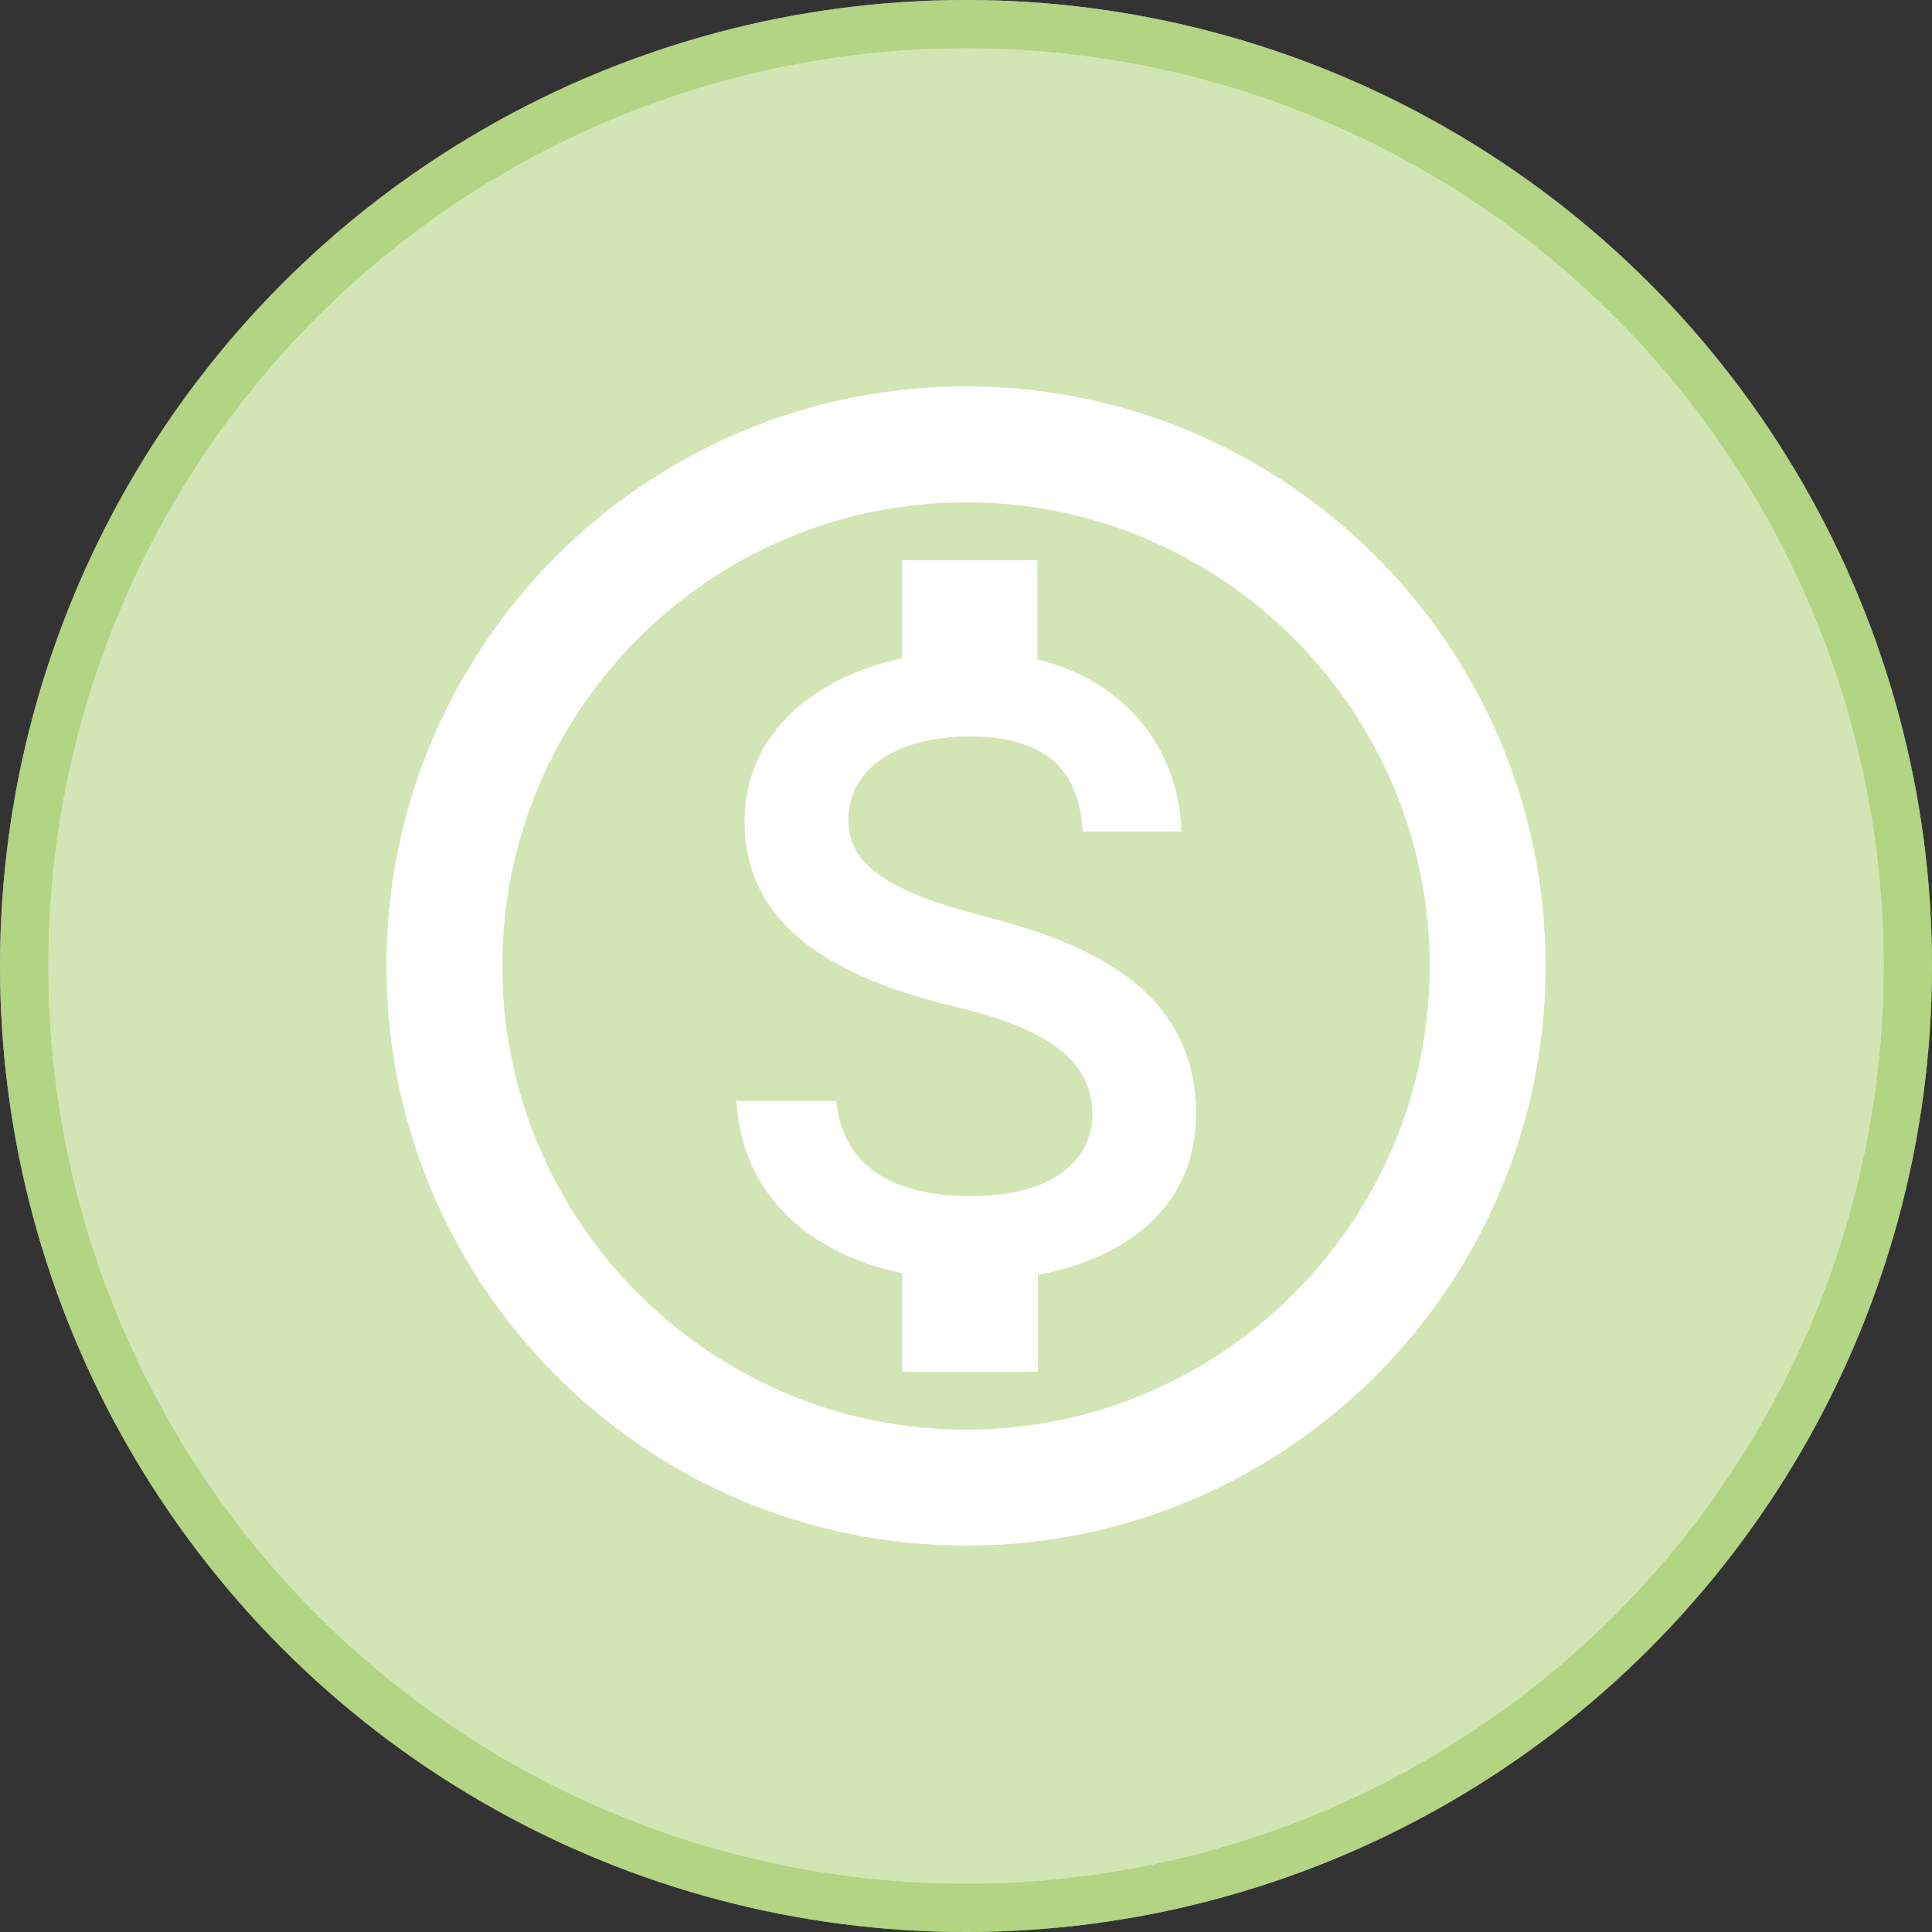 <svg width="40" height="40" viewBox="0 0 40 40" fill="none" xmlns="http://www.w3.org/2000/svg">
<rect x="0" y="0" width="40" height="40" fill="#333333" stroke="none"/>
<circle cx="20" cy="20" r="20" fill="white"/>
<circle cx="20" cy="20" r="19.5" stroke="#67aa08" stroke-opacity="0.5"/>
<circle cx="20" cy="20" r="19" fill="#67aa08" fill-opacity="0.3"/>
<path d="M20 8C13.376 8 8 13.376 8 20C8 26.624 13.376 32 20 32C26.624 32 32 26.624 32 20C32 13.376 26.624 8 20 8ZM20 29.6C14.708 29.6 10.4 25.292 10.4 20C10.4 14.708 14.708 10.4 20 10.4C25.292 10.4 29.6 14.708 29.6 20C29.6 25.292 25.292 29.6 20 29.6ZM20.372 18.968C18.248 18.428 17.564 17.84 17.564 16.964C17.564 15.956 18.512 15.248 20.084 15.248C21.74 15.248 22.364 16.04 22.412 17.216H24.464C24.404 15.608 23.42 14.132 21.476 13.652V11.6H18.68V13.628C16.868 14.012 15.416 15.188 15.416 17C15.416 19.148 17.204 20.228 19.808 20.852C22.148 21.404 22.616 22.232 22.616 23.096C22.616 23.732 22.148 24.764 20.096 24.764C18.176 24.764 17.42 23.9 17.312 22.796H15.248C15.368 24.836 16.88 25.988 18.68 26.36V28.4H21.488V26.396C23.312 26.048 24.752 25.004 24.764 23.072C24.752 20.432 22.484 19.52 20.372 18.968Z" fill="white"/>
</svg>
